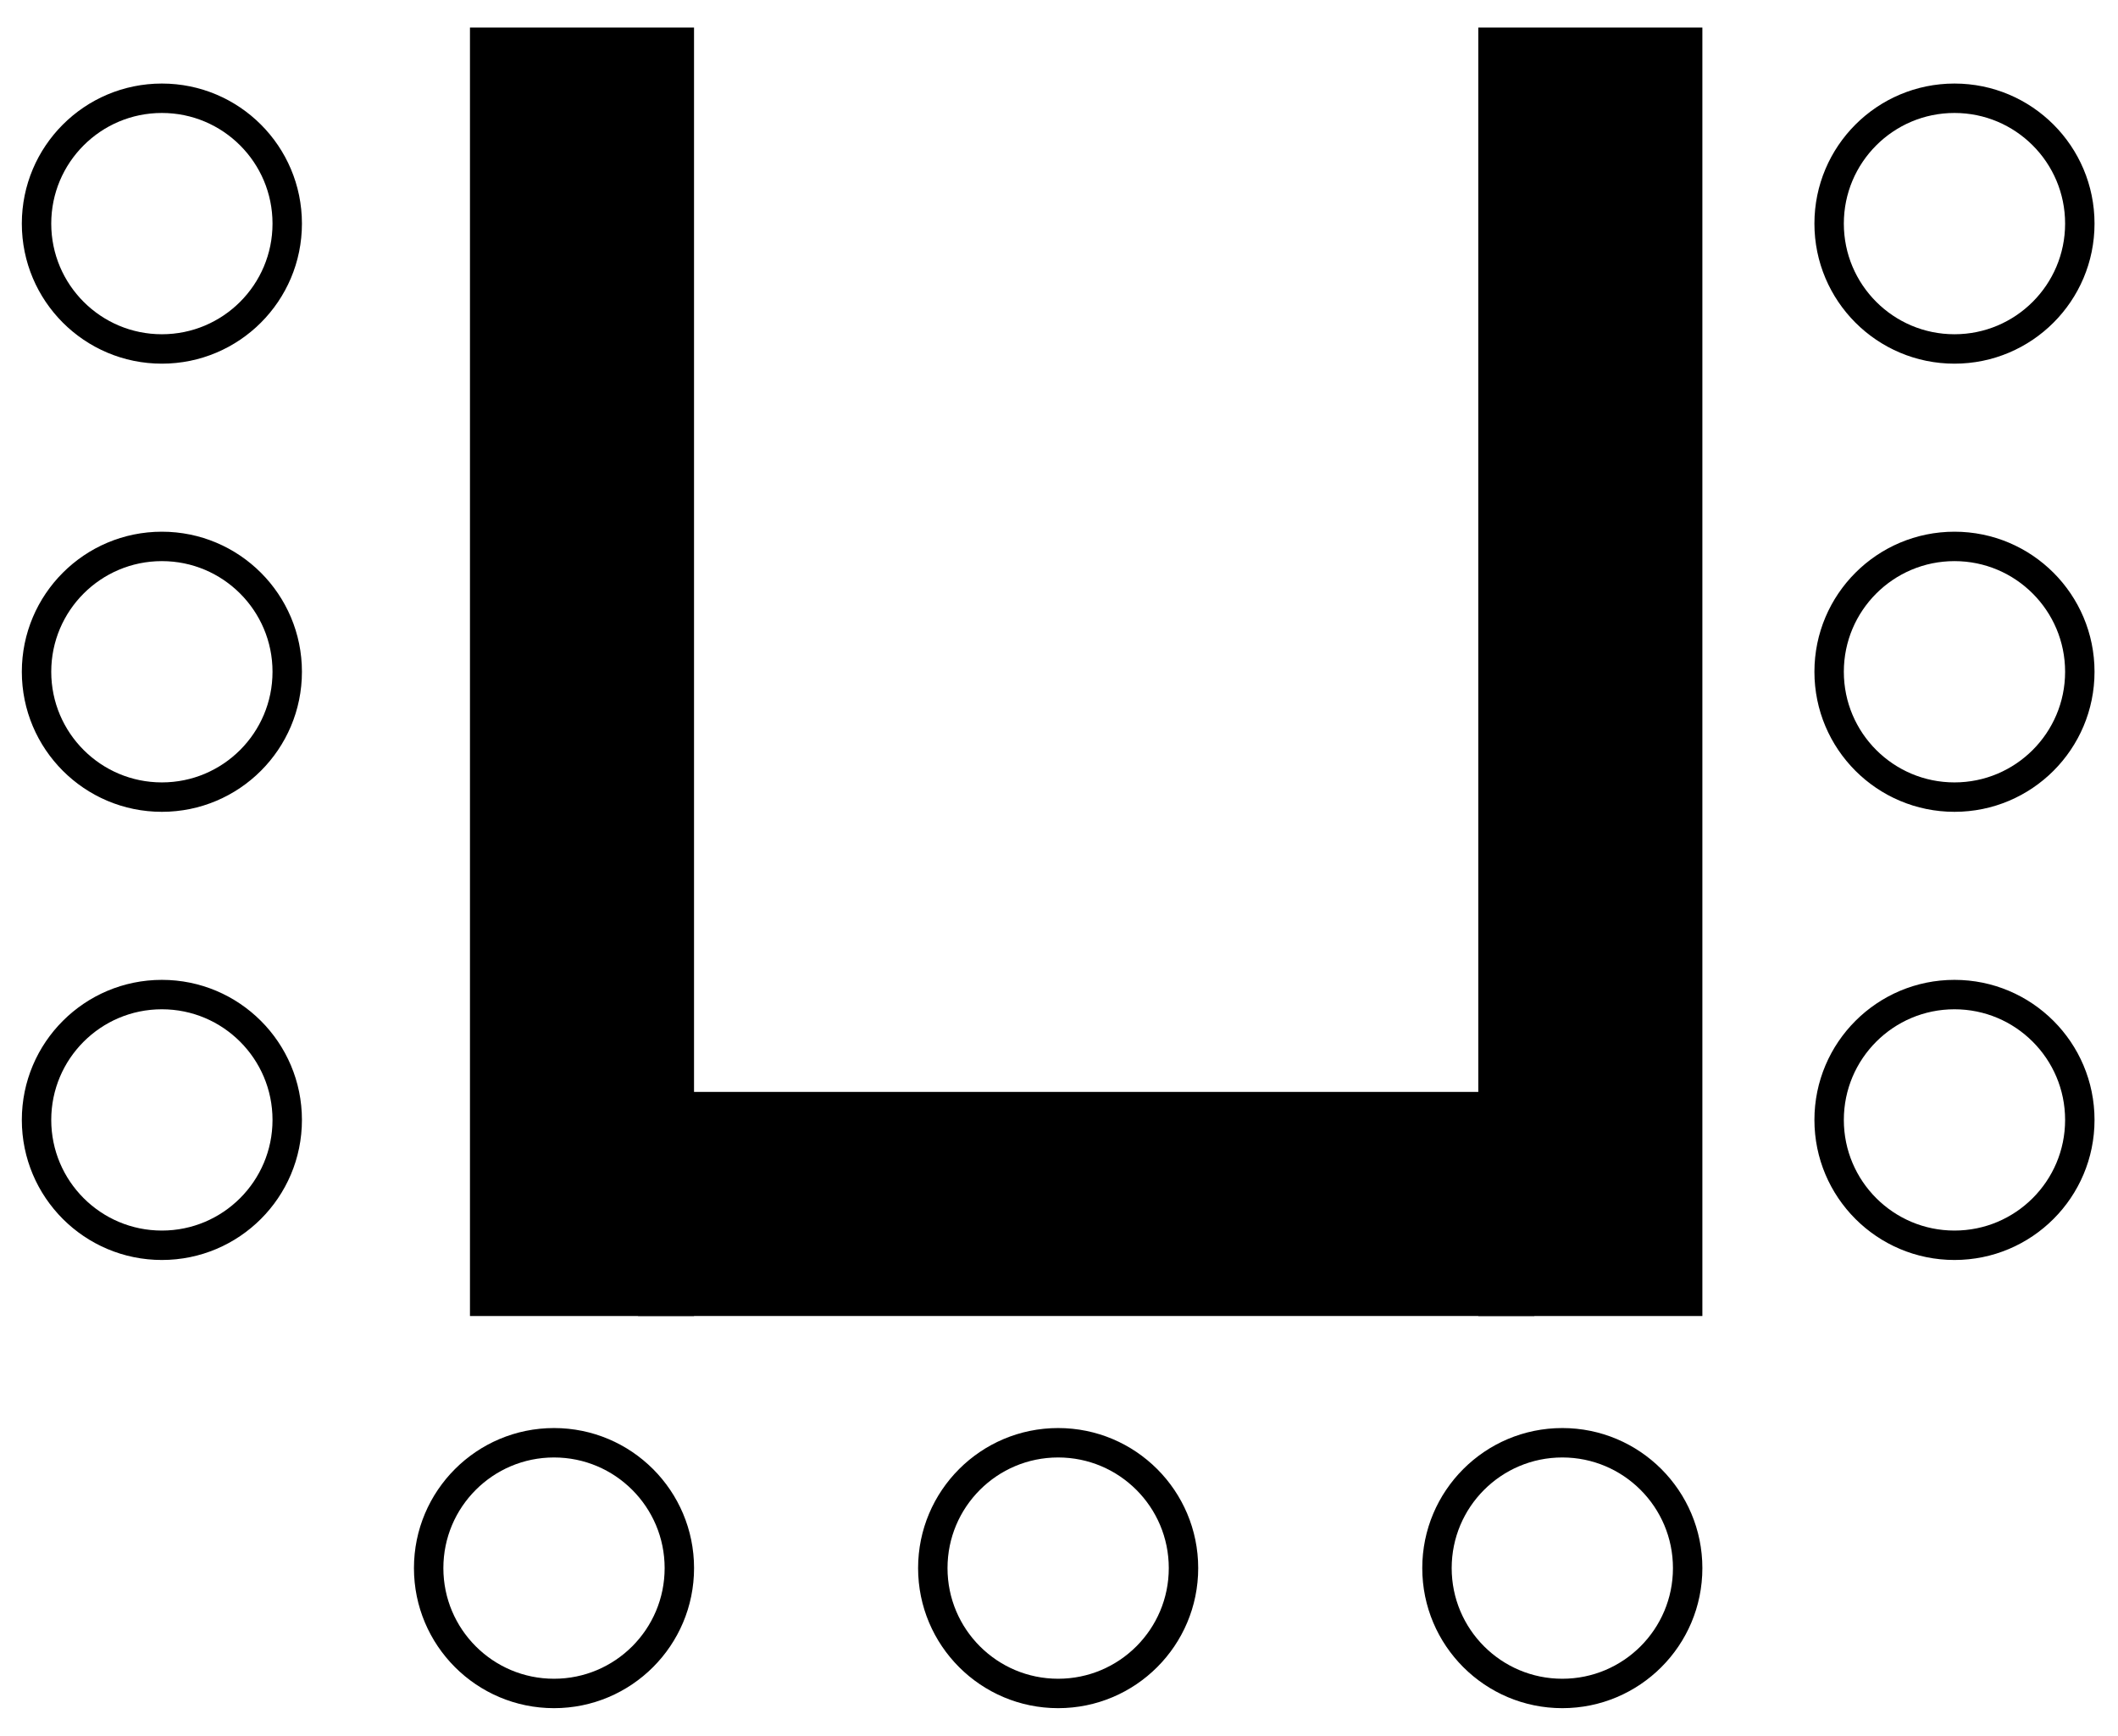 <svg width="72" height="59" viewBox="0 0 72 59" fill="none" xmlns="http://www.w3.org/2000/svg">
<g id="Group 39485">
<circle id="Ellipse 901" cx="66.441" cy="7.601" r="4.261" stroke="black"/>
<circle id="Ellipse 904" cx="5.503" cy="7.601" r="4.261" stroke="black"/>
<circle id="Ellipse 902" cx="66.441" cy="22.835" r="4.261" stroke="black"/>
<circle id="Ellipse 905" cx="5.503" cy="22.835" r="4.261" stroke="black"/>
<circle id="Ellipse 903" cx="66.441" cy="38.069" r="4.261" stroke="black"/>
<circle id="Ellipse 906" cx="5.503" cy="38.069" r="4.261" stroke="black"/>
<circle id="Ellipse 907" cx="18.833" cy="53.304" r="4.261" stroke="black"/>
<circle id="Ellipse 908" cx="35.971" cy="53.304" r="4.261" stroke="black"/>
<circle id="Ellipse 909" cx="53.11" cy="53.304" r="4.261" stroke="black"/>
<rect id="Rectangle 4094" x="50.254" y="0.936" width="7.617" height="43.799" fill="black"/>
<rect id="Rectangle 4095" x="15.976" y="0.936" width="7.617" height="43.799" fill="black"/>
<rect id="Rectangle 4096" x="21.69" y="37.117" width="30.469" height="7.617" fill="black"/>
</g>
</svg>
